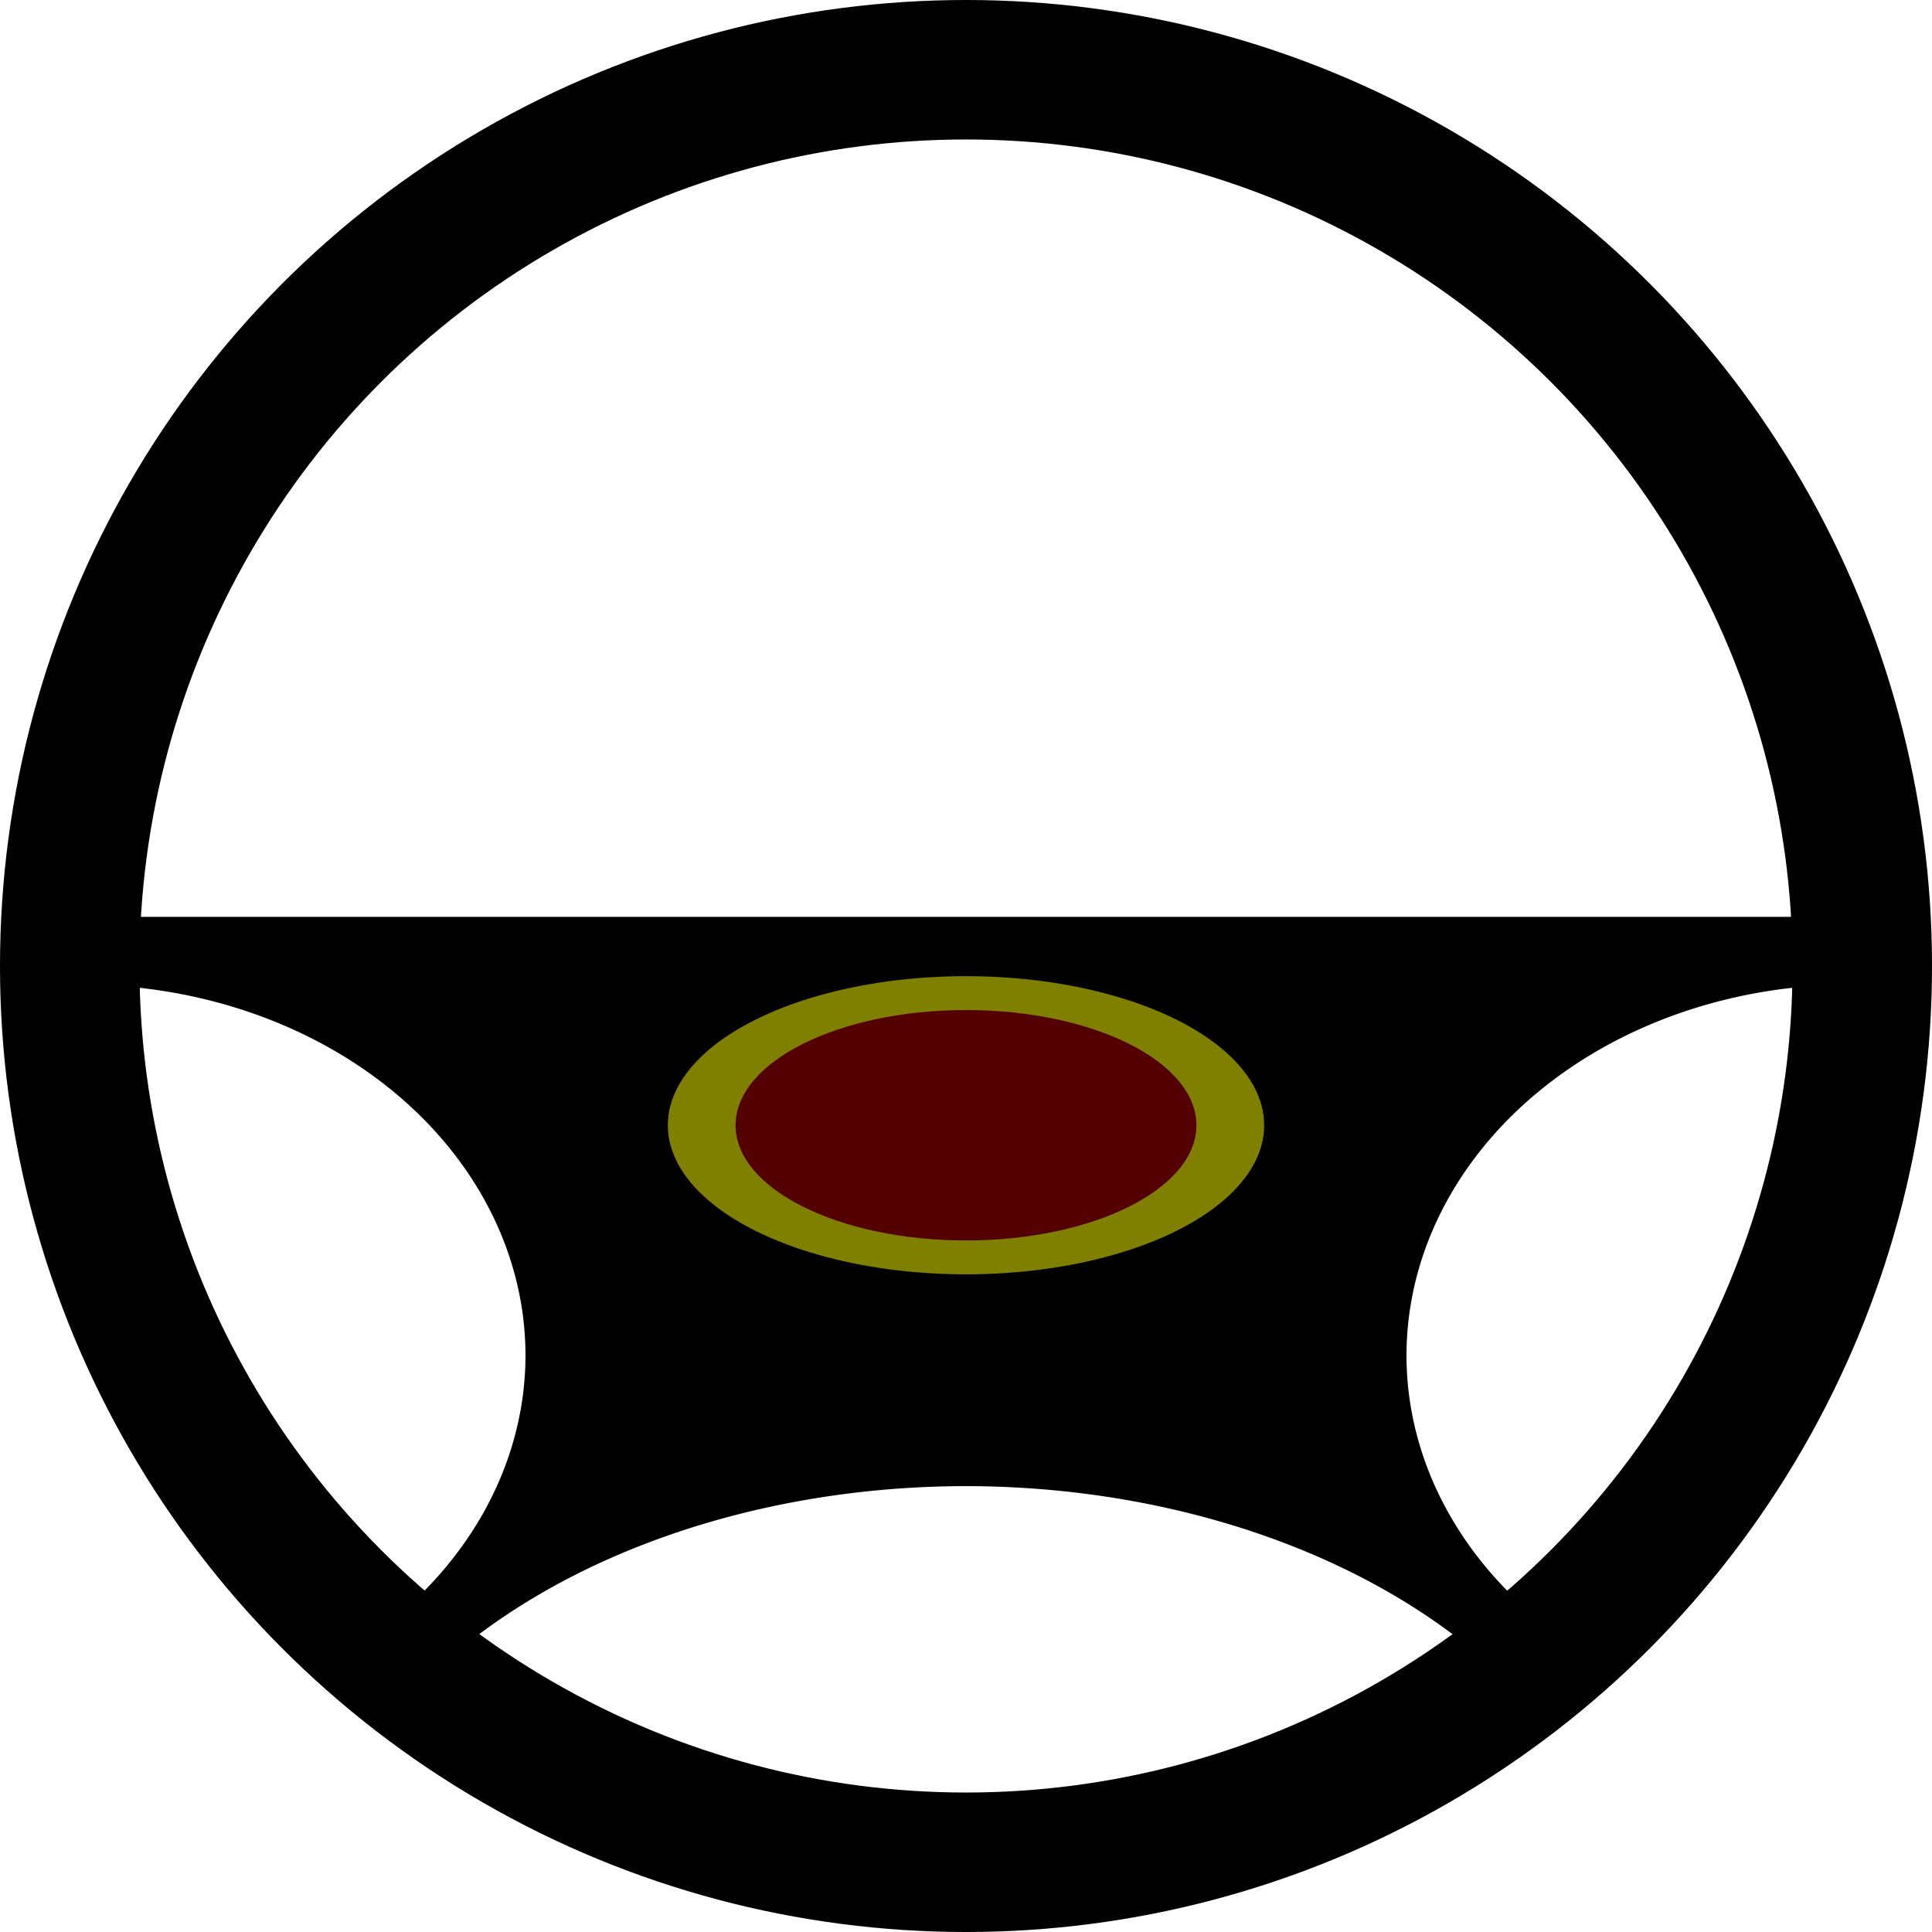 <?xml version="1.0" encoding="UTF-8" standalone="no"?>
<!-- Created with Inkscape (http://www.inkscape.org/) -->

<svg
   xmlns:dc="http://purl.org/dc/elements/1.1/"
   xmlns:cc="http://creativecommons.org/ns#"
   xmlns:rdf="http://www.w3.org/1999/02/22-rdf-syntax-ns#"
   xmlns:svg="http://www.w3.org/2000/svg"
   xmlns="http://www.w3.org/2000/svg"
   xmlns:sodipodi="http://sodipodi.sourceforge.net/DTD/sodipodi-0.dtd"
   xmlns:inkscape="http://www.inkscape.org/namespaces/inkscape"
   width="183.244mm"
   height="183.244mm"
   viewBox="0 0 183.244 183.244"
   version="1.1"
   id="svg8"
   inkscape:version="0.92.4 (5da689c313, 2019-01-14)"
   sodipodi:docname="steeringwheel.svg"
   inkscape:export-filename="E:\munka\my_svg_drawings\steeringwheel.png"
   inkscape:export-xdpi="8.871212"
   inkscape:export-ydpi="8.871212">
  <defs
     id="defs2" />
  <sodipodi:namedview
     id="base"
     pagecolor="#ffffff"
     bordercolor="#666666"
     borderopacity="1.0"
     inkscape:pageopacity="0.0"
     inkscape:pageshadow="2"
     inkscape:zoom="0.24748737"
     inkscape:cx="-441.126"
     inkscape:cy="177.13167"
     inkscape:document-units="mm"
     inkscape:current-layer="layer1"
     showgrid="false"
     inkscape:window-width="1920"
     inkscape:window-height="1017"
     inkscape:window-x="-8"
     inkscape:window-y="-8"
     inkscape:window-maximized="1"
     fit-margin-top="0"
     fit-margin-left="0"
     fit-margin-right="0"
     fit-margin-bottom="0"
     showguides="false" />
  <g
     inkscape:label="Layer 1"
     inkscape:groupmode="layer"
     id="layer1"
     transform="translate(-13.606,-60.554)">
    <g
       id="g865">
      <circle
         r="85.008"
         cy="152.176"
         cx="105.228"
         id="path829"
         style="opacity:1;vector-effect:none;fill:none;fill-opacity:1;fill-rule:nonzero;stroke:#000000;stroke-width:13.229;stroke-linecap:round;stroke-linejoin:round;stroke-miterlimit:4;stroke-dasharray:none;stroke-dashoffset:0;stroke-opacity:1" />
      <path
         inkscape:connector-curvature="0"
         id="path851"
         d="m 20.453,147.516 a 85.008,85.008 0 0 0 -0.233,4.66 85.008,85.008 0 0 0 0.09,1.798 42.102,35.192 0 0 1 1.035,-0.031 42.102,35.192 0 0 1 42.102,35.192 42.102,35.192 0 0 1 -14.557,26.558 85.008,85.008 0 0 0 5.143,4.133 63.153,44.03 0 0 1 51.195,-18.318 63.153,44.03 0 0 1 51.173,18.321 85.008,85.008 0 0 0 5.166,-4.106 42.102,35.192 0 0 1 -14.559,-26.589 42.102,35.192 0 0 1 42.102,-35.192 42.102,35.192 0 0 1 1.061,0.044 85.008,85.008 0 0 0 0.064,-1.812 85.008,85.008 0 0 0 -0.165,-4.66 z"
         style="opacity:1;vector-effect:none;fill:#000000;fill-opacity:1;fill-rule:nonzero;stroke:none;stroke-width:13.229;stroke-linecap:round;stroke-linejoin:round;stroke-miterlimit:4;stroke-dasharray:none;stroke-dashoffset:0;stroke-opacity:1" />
      <ellipse
         ry="14.141"
         rx="28.282"
         cy="167.281"
         cx="105.228"
         id="path857"
         style="opacity:1;vector-effect:none;fill:#808000;fill-opacity:1;fill-rule:nonzero;stroke:none;stroke-width:13.229;stroke-linecap:round;stroke-linejoin:round;stroke-miterlimit:4;stroke-dasharray:none;stroke-dashoffset:0;stroke-opacity:1" />
      <ellipse
         style="opacity:1;vector-effect:none;fill:#550000;fill-opacity:1;fill-rule:nonzero;stroke:none;stroke-width:13.229;stroke-linecap:round;stroke-linejoin:round;stroke-miterlimit:4;stroke-dasharray:none;stroke-dashoffset:0;stroke-opacity:1"
         id="ellipse859"
         cx="105.228"
         cy="167.281"
         rx="21.855"
         ry="10.927" />
    </g>
  </g>
</svg>
